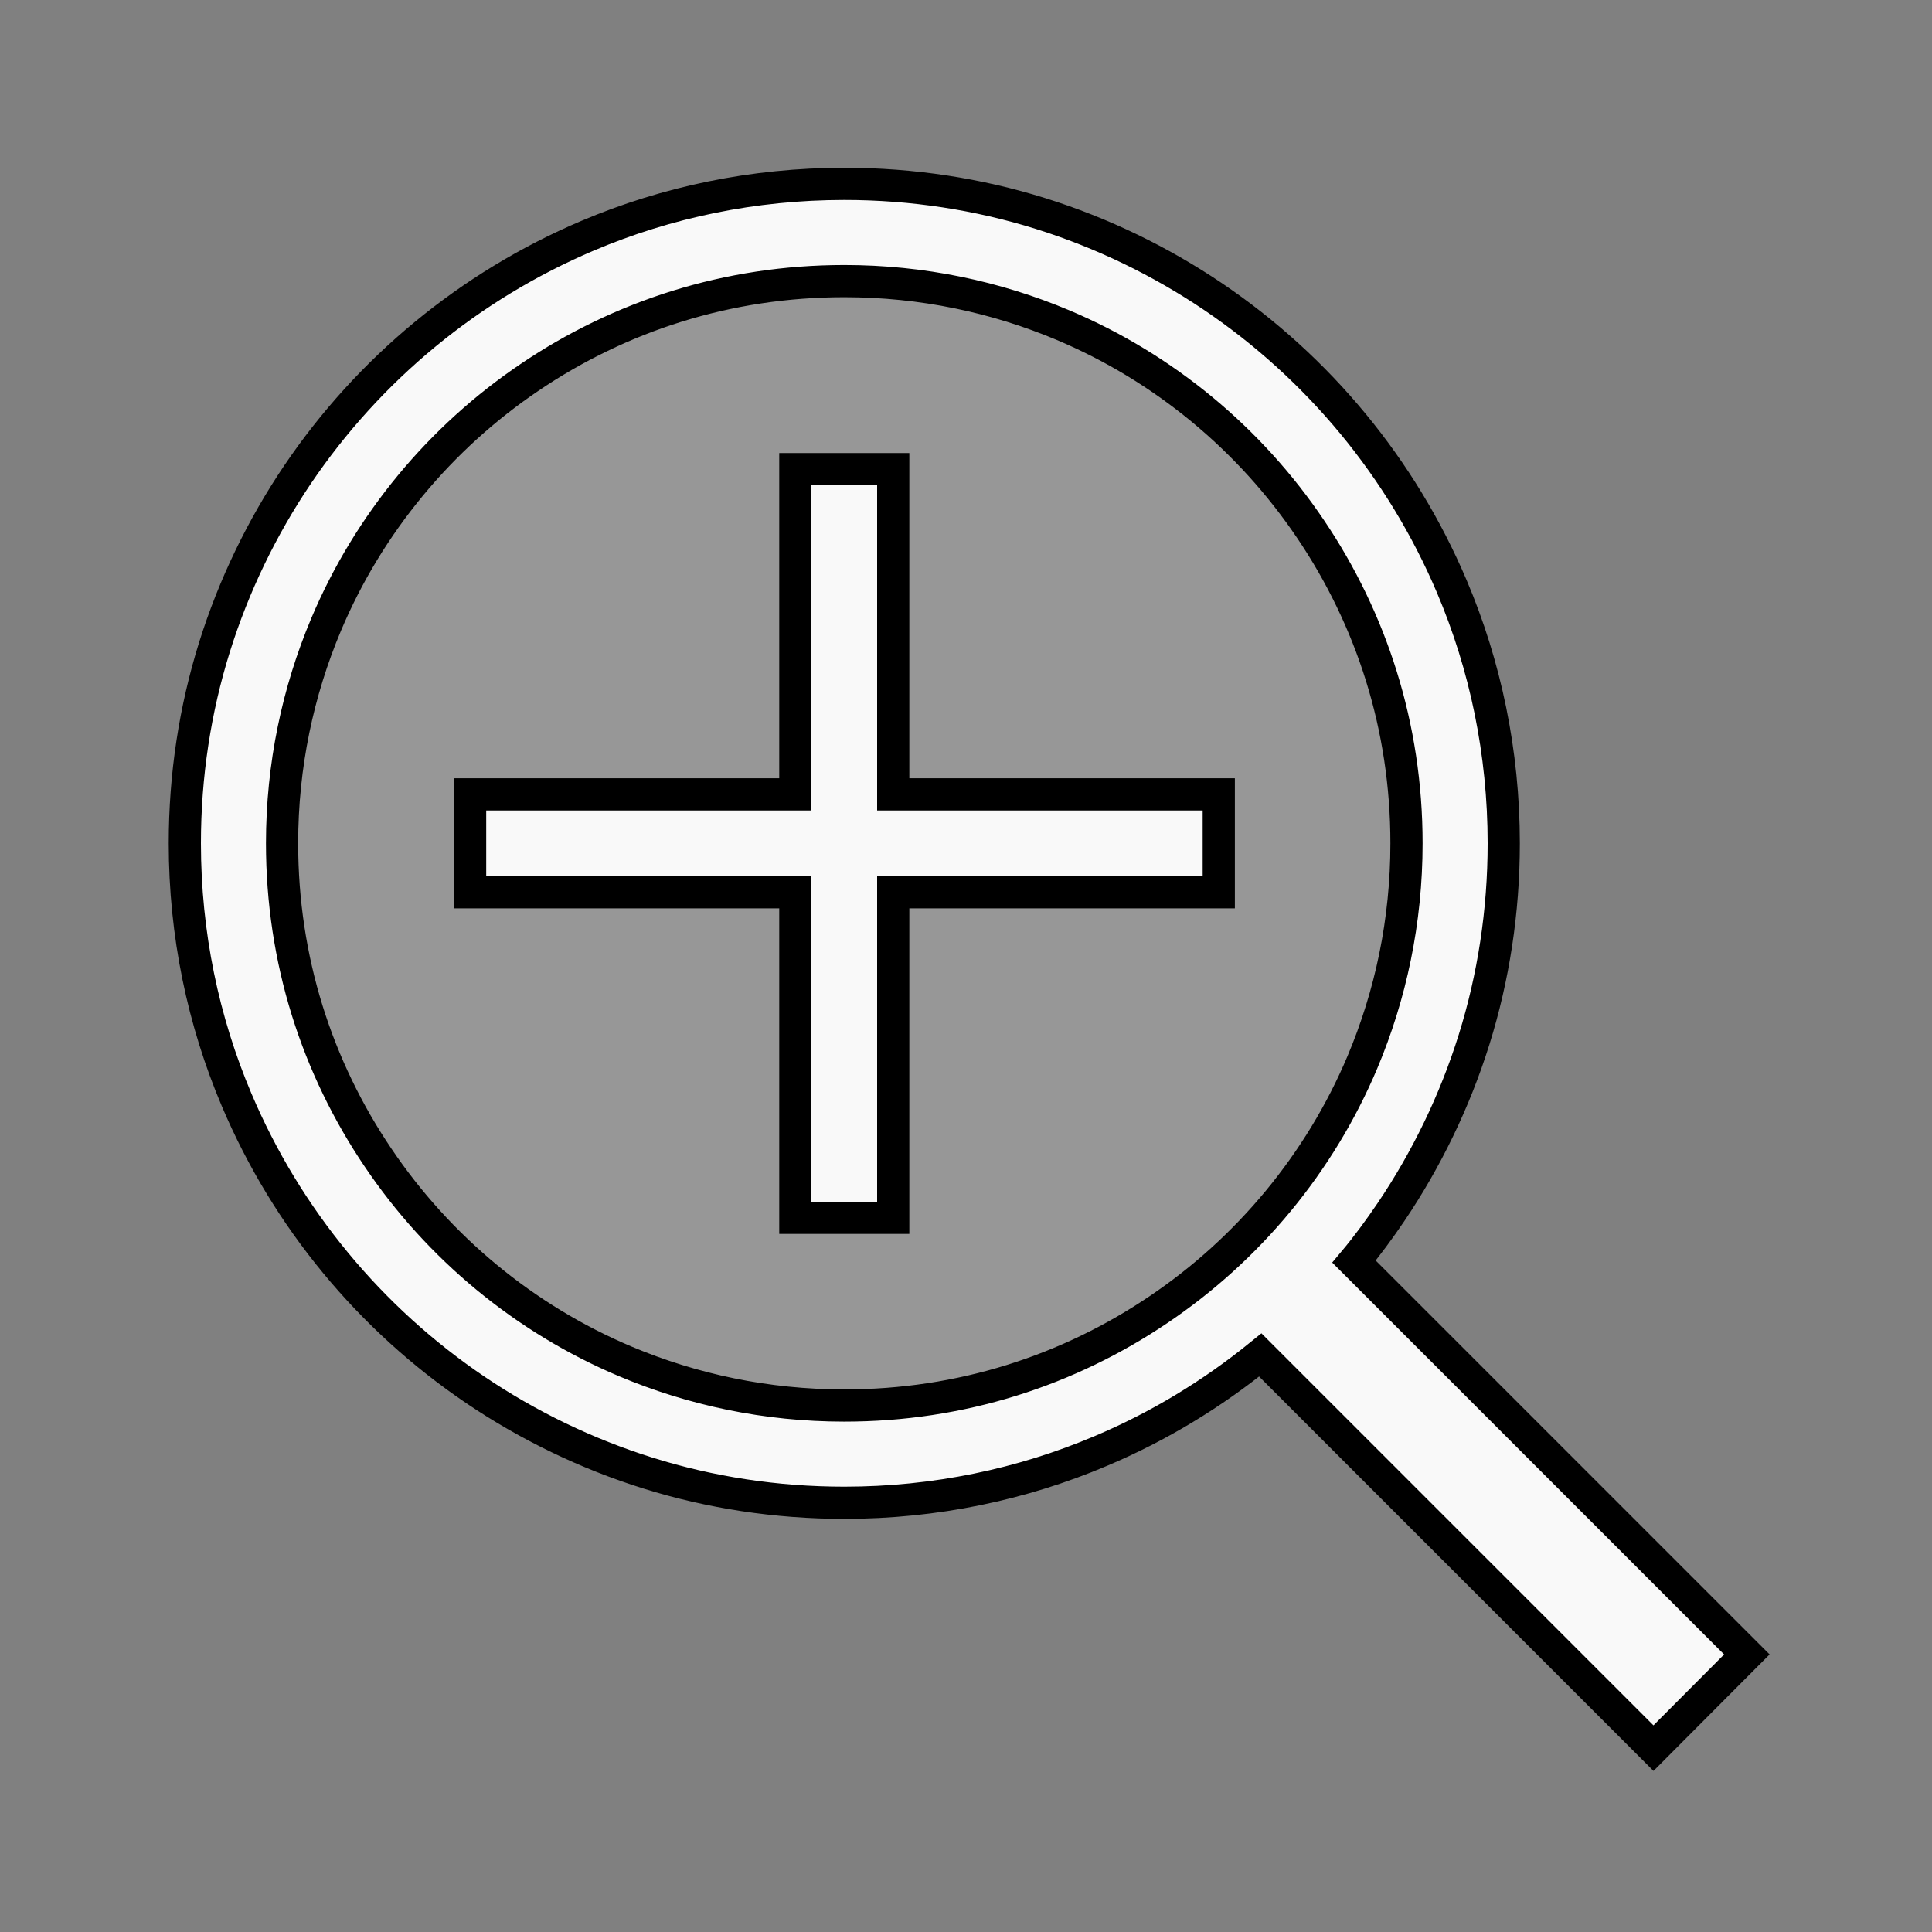 <?xml version="1.0" encoding="utf-8"?>
<!-- Generator: Adobe Illustrator 22.0.0, SVG Export Plug-In . SVG Version: 6.00 Build 0)  -->
<svg version="1.1" id="Layer_1" xmlns="http://www.w3.org/2000/svg" xmlns:xlink="http://www.w3.org/1999/xlink" x="0px" y="0px"
	 viewBox="0 0 600 600" style="enable-background:new 0 0 600 600;" xml:space="preserve">
<rect x="0" y="0" width="600" height="600" fill="#808080" stroke="none"/>
<style type="text/css">
	.st0{opacity:0.2;fill:#F9F9F9;stroke:#000000;stroke-width:0.25;stroke-miterlimit:10;}
	.st1{fill:#F9F9F9;stroke:#000000;stroke-width:10;stroke-miterlimit:10;}
</style>
<circle class="st0" cx="261.3" cy="261" r="203.9"/>
<path class="st1" d="M542.5,513.8l-122-122c4.1-4.9,7.9-10.1,11.5-15.4c11-16.3,19.8-34.4,25.8-53.6s9.2-39.7,9.2-60.9h0
	c0-28.2-5.7-55.2-16.1-79.7c-15.6-36.8-41.5-68-74.2-90.1c-16.3-11-34.4-19.8-53.6-25.8s-39.7-9.2-60.9-9.2
	c-28.2,0-55.2,5.7-79.7,16.1c-36.8,15.6-68,41.5-90.1,74.2c-11,16.3-19.8,34.4-25.8,53.6s-9.2,39.7-9.2,60.9
	c0,28.2,5.7,55.2,16.1,79.7c15.6,36.8,41.5,68,74.2,90.1c16.3,11,34.4,19.8,53.6,25.8c19.2,6,39.7,9.2,60.9,9.2
	c28.2,0,55.2-5.7,79.7-16.1c18-7.6,34.6-17.7,49.5-29.8l122.1,122.1L542.5,513.8z M314.1,428.7c-16.4,5.1-33.8,7.8-51.9,7.8
	c-24.2,0-47.1-4.9-68-13.7c-31.3-13.2-58-35.4-76.8-63.3c-9.4-13.9-16.9-29.3-22-45.7c-5.1-16.4-7.8-33.8-7.8-51.9
	c0-24.2,4.9-47.1,13.7-68c13.2-31.3,35.4-58,63.3-76.8c13.9-9.4,29.3-16.9,45.7-22c16.4-5.1,33.8-7.8,51.9-7.8
	c24.2,0,47.1,4.9,68,13.7c31.3,13.2,58,35.4,76.8,63.3c9.4,13.9,16.9,29.3,22,45.7c5.1,16.4,7.8,33.8,7.8,51.9
	c0,24.2-4.9,47.1-13.7,68c-13.2,31.3-35.4,58-63.3,76.8C345.9,416.1,330.5,423.6,314.1,428.7z"/>
<polygon class="st1" points="378.5,246.7 277.4,246.7 277.4,145.7 247,145.7 247,246.7 146,246.7 146,277.1 247,277.1 247,378.2 
	277.4,378.2 277.4,277.1 378.5,277.1 "/>
</svg>
